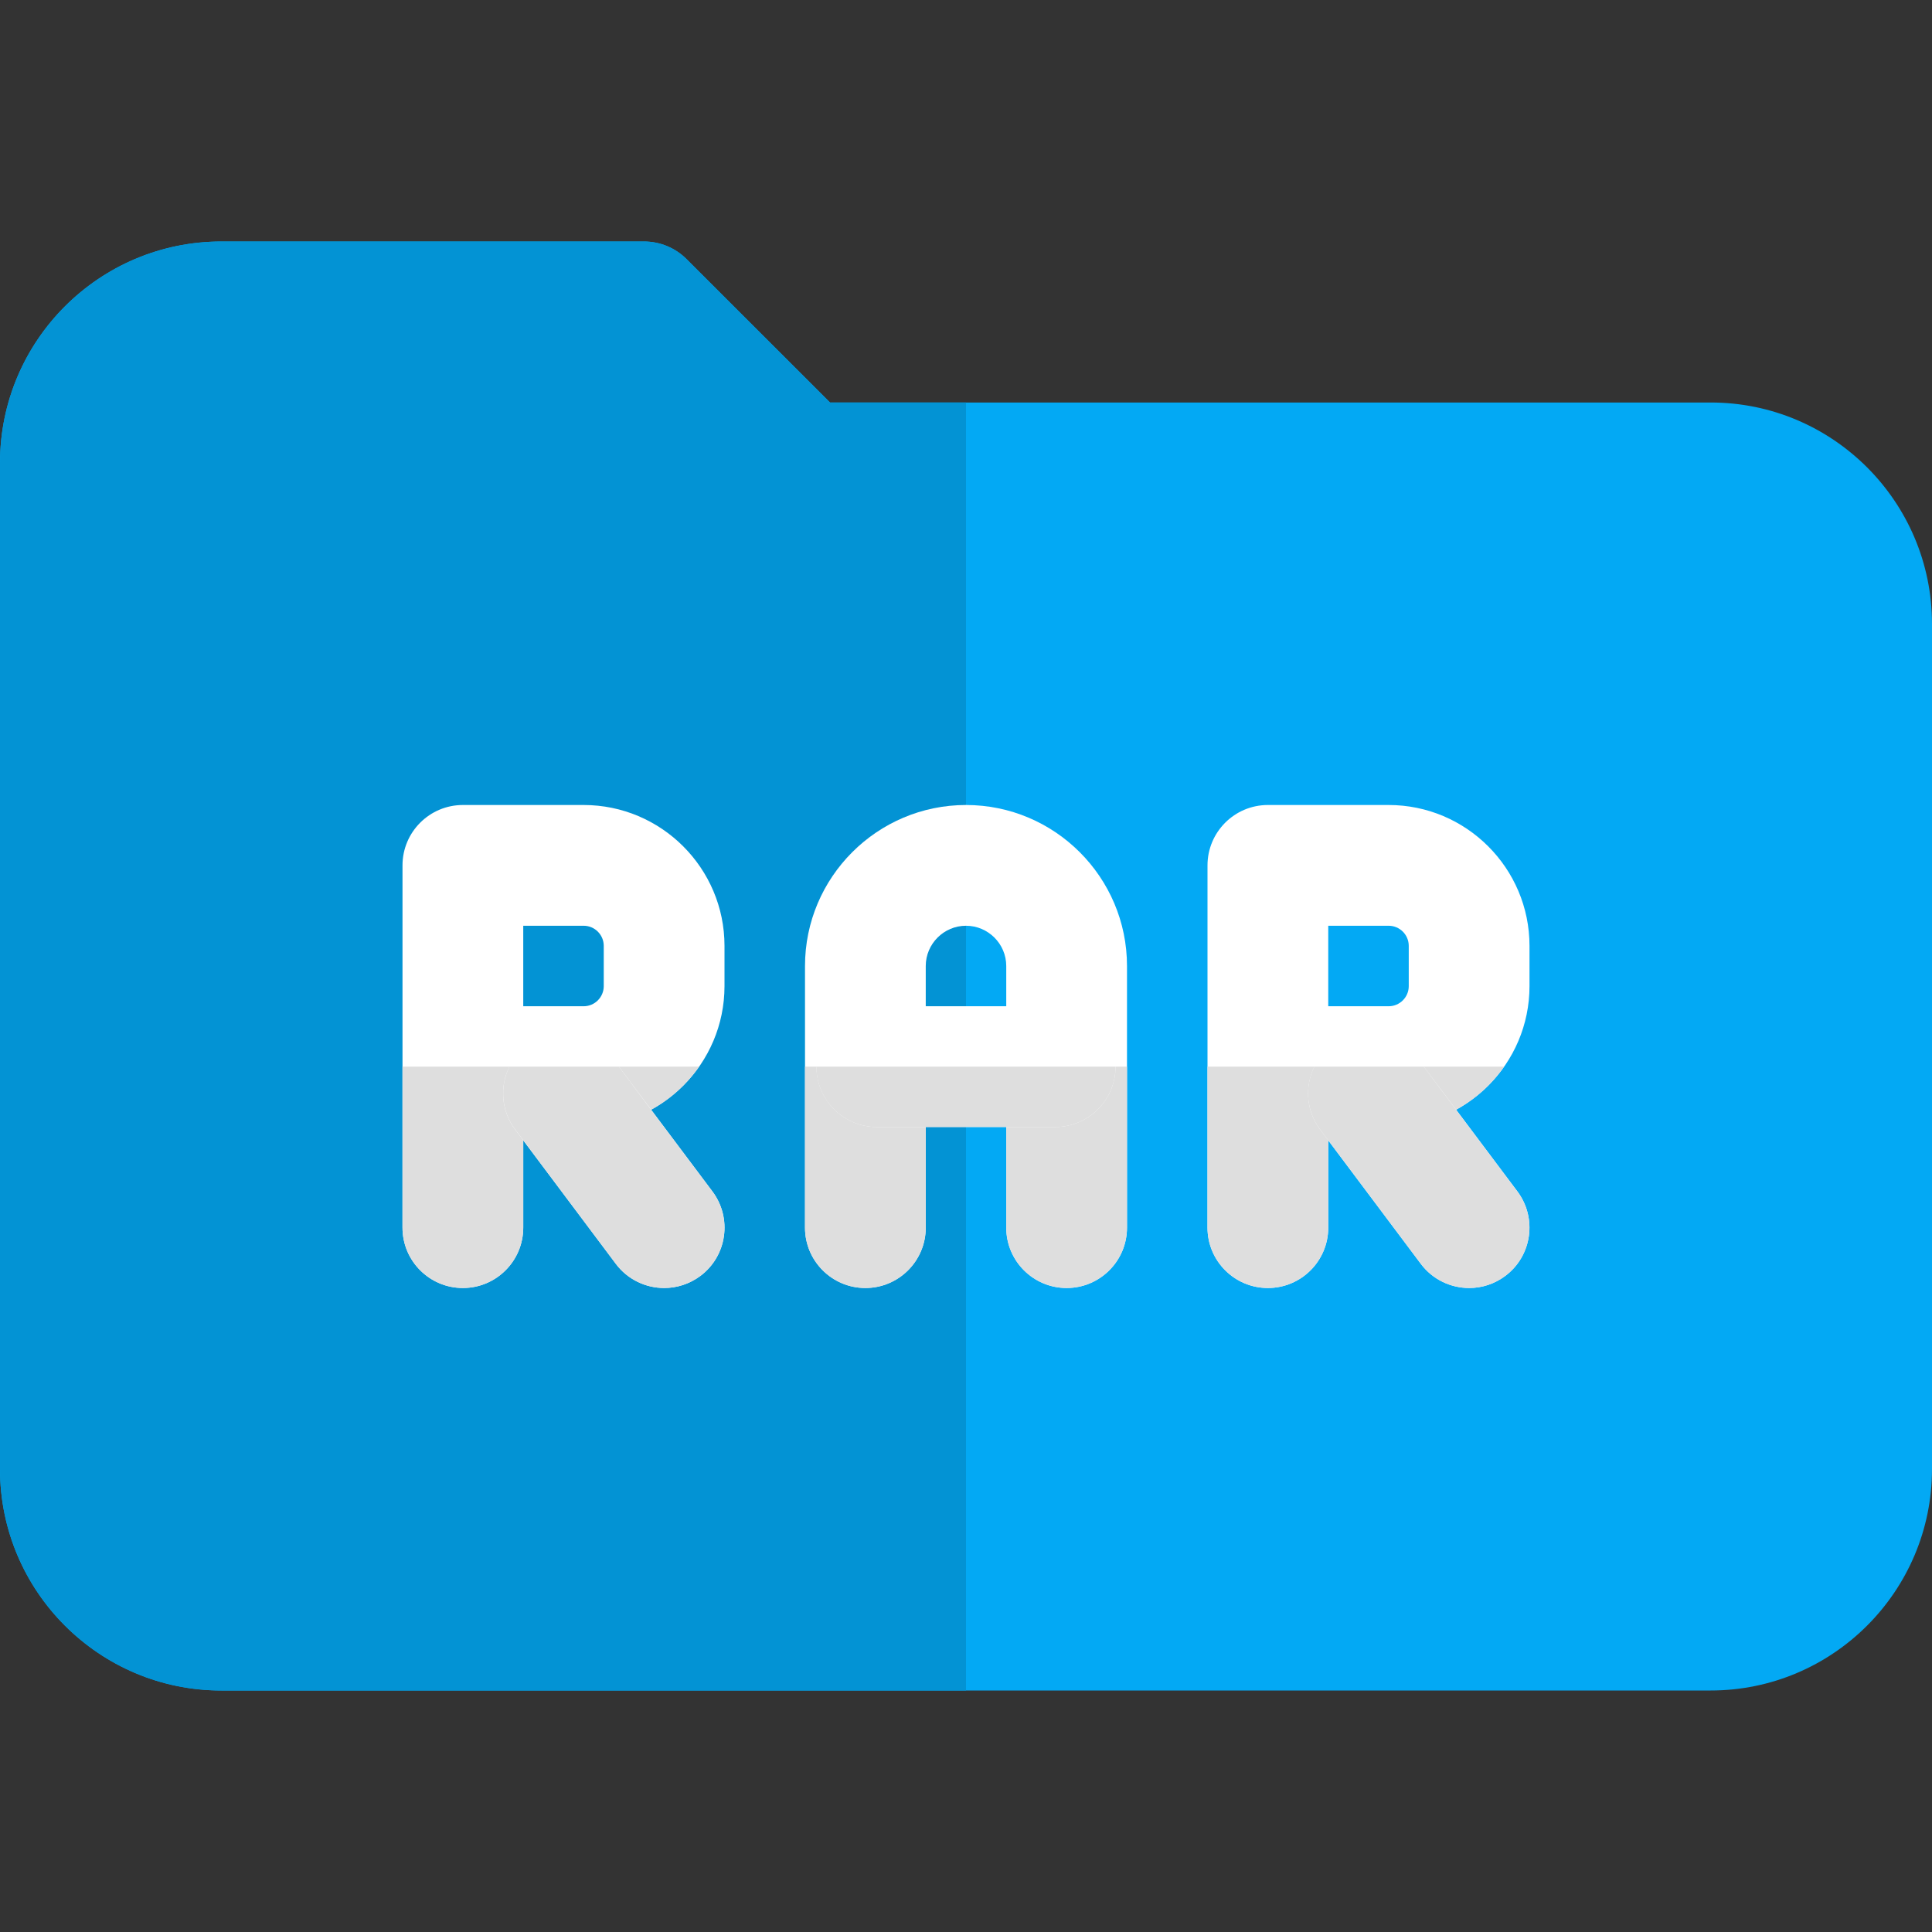 <svg id="color" enable-background="new 0 0 24 24" height="512" viewBox="0 0 24 24" width="512" xmlns="http://www.w3.org/2000/svg"><rect x="0" y="0" width="24" height="24" fill="#333333" stroke="none"/><path d="m21.25 21h-18.5c-1.517 0-2.75-1.233-2.75-2.75v-12.5c0-1.517 1.233-2.75 2.75-2.75h5.25c.199 0 .39.079.53.22l1.781 1.78h10.94c1.516 0 2.749 1.233 2.749 2.75v10.5c0 1.517-1.233 2.75-2.75 2.75z" fill="#03a9f4"/><path d="m8 3h-5.25c-1.517 0-2.75 1.233-2.75 2.75v12.5c0 1.517 1.233 2.75 2.75 2.75h9.25v-16h-1.689l-1.781-1.78c-.14-.141-.331-.22-.53-.22z" fill="#0393d4"/><g fill="#fff"><path d="m13.25 16c-.414 0-.75-.336-.75-.75v-3.25c0-.275-.225-.5-.5-.5s-.5.225-.5.5v3.25c0 .414-.336.75-.75.75s-.75-.336-.75-.75v-3.25c0-1.102.897-2 2-2s2 .898 2 2v3.25c0 .414-.336.75-.75.75z"/><path d="m13.108 14h-2.217c-.414 0-.75-.336-.75-.75s.336-.75.75-.75h2.217c.414 0 .75.336.75.75s-.336.75-.75.75z"/><path d="m5.75 16c-.414 0-.75-.336-.75-.75v-4.5c0-.414.336-.75.75-.75h1.5c.965 0 1.75.785 1.75 1.75v.5c0 .965-.785 1.75-1.75 1.75h-.75v1.25c0 .414-.336.75-.75.75zm.75-3.5h.75c.138 0 .25-.112.25-.25v-.5c0-.138-.112-.25-.25-.25h-.75z"/><path d="m8.251 16c-.228 0-.454-.104-.601-.3l-1.25-1.667c-.249-.332-.182-.802.149-1.05.333-.249.804-.181 1.05.149l1.251 1.668c.249.332.182.802-.149 1.05-.136.101-.294.15-.45.15z"/><path d="m15.75 16c-.414 0-.75-.336-.75-.75v-4.5c0-.414.336-.75.75-.75h1.5c.965 0 1.75.785 1.75 1.75v.5c0 .965-.785 1.75-1.75 1.75h-.75v1.25c0 .414-.336.75-.75.75zm.75-3.5h.75c.138 0 .25-.112.25-.25v-.5c0-.138-.112-.25-.25-.25h-.75z"/><path d="m18.251 16c-.228 0-.454-.104-.601-.3l-1.25-1.667c-.249-.332-.182-.802.149-1.05.333-.249.804-.181 1.05.149l1.25 1.667c.249.332.182.802-.149 1.05-.135.102-.293.151-.449.151z"/></g><path d="m10.142 13.25h-.142v2c0 .414.336.75.75.75s.75-.336.75-.75v-1.25h-.608c-.414 0-.75-.336-.75-.75zm3.858 0h-.142c0 .414-.336.75-.75.75h-.608v1.25c0 .414.336.75.75.75s.75-.336.75-.75z" fill="#dedede"/><path d="m13.858 13.25h-3.717c0 .414.336.75.75.75h.609 1 .608c.414 0 .75-.336.75-.75z" fill="#dedede"/><path d="m6.328 13.25h-1.328v2c0 .414.336.75.75.75s.75-.336.75-.75v-1.084l-.1-.133c-.176-.234-.194-.538-.072-.783zm2.357 0h-.997l.401.535c.238-.13.442-.314.596-.535z" fill="#dedede"/><path d="m7.688 13.25h-1.36c-.121.245-.103.549.073.783l.1.133 1.149 1.534c.147.196.372.3.601.3.156 0 .314-.049.449-.15.331-.248.398-.718.149-1.05l-.761-1.014z" fill="#dedede"/><path d="m16.328 13.25h-1.328v2c0 .414.336.75.75.75s.75-.336.75-.75v-1.084l-.1-.133c-.176-.234-.194-.538-.072-.783zm2.357 0h-.998l.401.535c.239-.13.443-.314.597-.535z" fill="#dedede"/><path d="m17.687 13.25h-1.36c-.121.245-.103.549.073.783l.1.133 1.15 1.534c.146.196.372.3.601.3.156 0 .314-.049.449-.15.331-.248.398-.718.149-1.05l-.761-1.014z" fill="#dedede"/></svg>